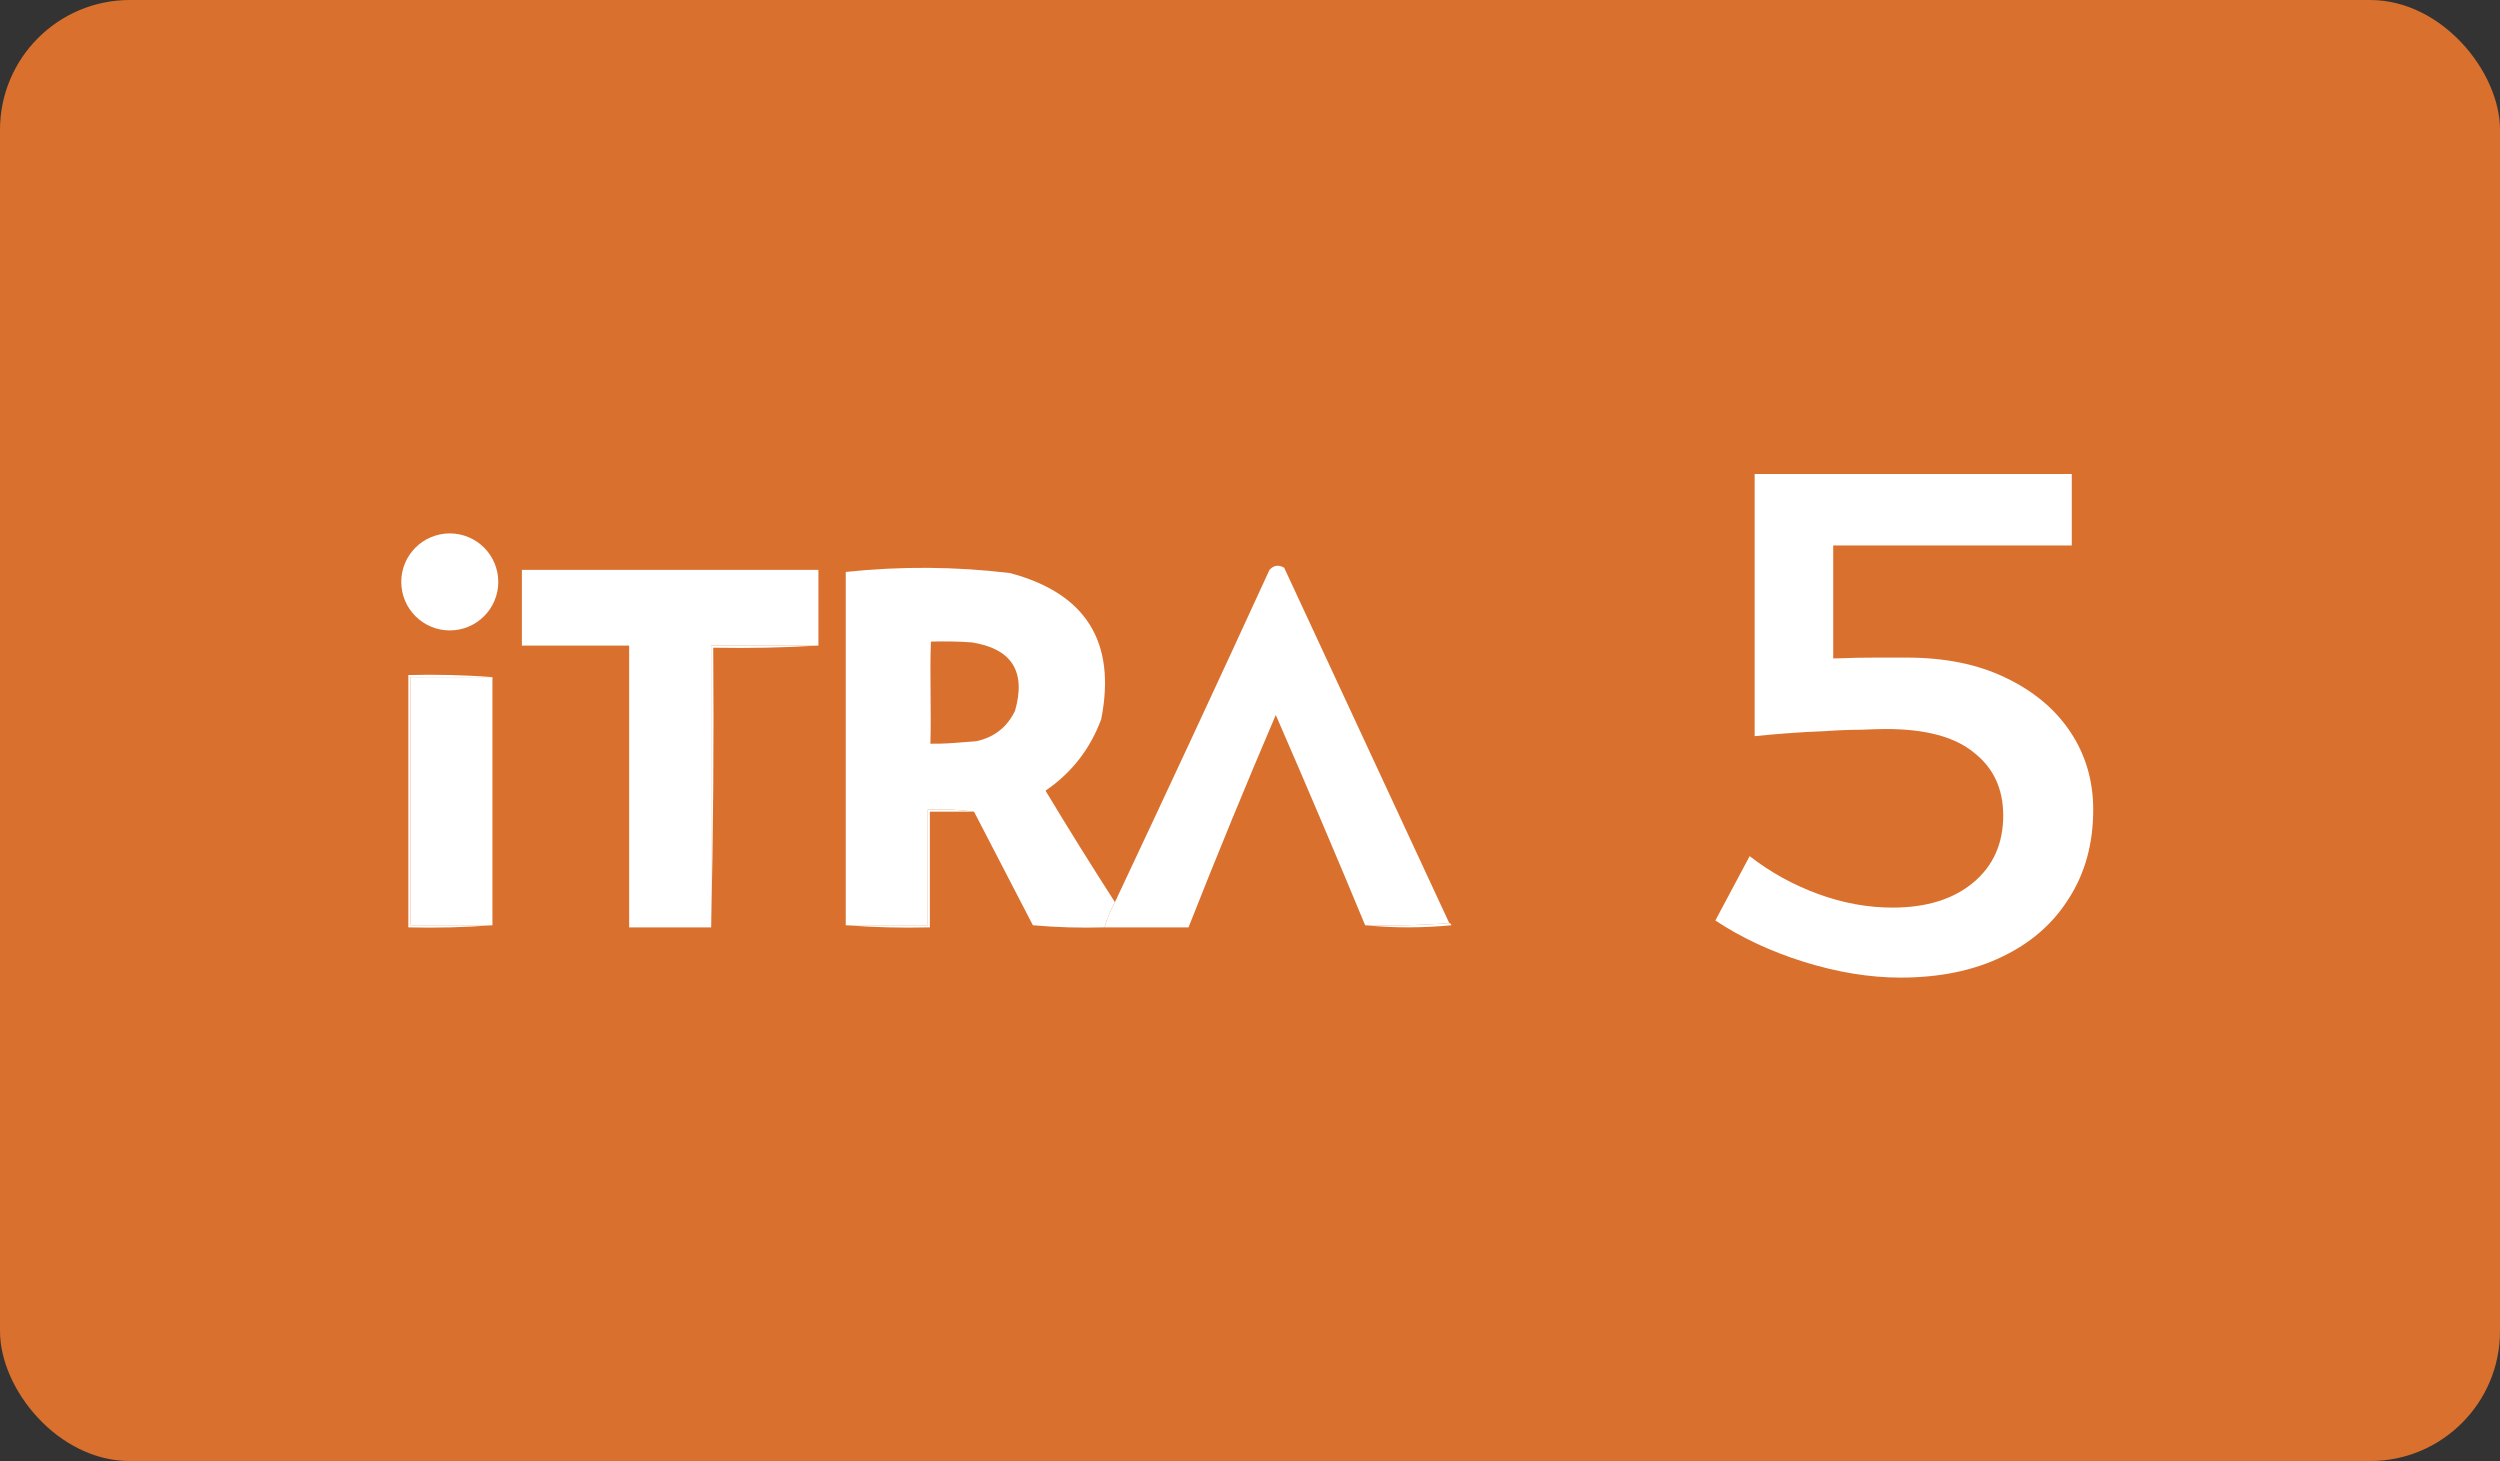 <svg width="77" height="45" viewBox="0 0 77 45" fill="none" xmlns="http://www.w3.org/2000/svg">
<rect x="0" y="0" width="77" height="45" fill="#333333" stroke="none"/>
<rect width="77" height="45" rx="4" fill="#DA702D"/>
<path d="M56.463 21.42L55.891 20.298C56.067 20.283 56.324 20.276 56.661 20.276C57.013 20.261 57.38 20.254 57.761 20.254C58.142 20.254 58.465 20.254 58.729 20.254C59.902 20.254 60.914 20.459 61.765 20.87C62.63 21.281 63.298 21.838 63.767 22.542C64.236 23.246 64.471 24.045 64.471 24.94C64.471 25.981 64.222 26.891 63.723 27.668C63.239 28.445 62.55 29.047 61.655 29.472C60.775 29.897 59.734 30.11 58.531 30.11C57.592 30.11 56.602 29.949 55.561 29.626C54.534 29.303 53.625 28.878 52.833 28.35L53.889 26.37C54.534 26.869 55.238 27.257 56.001 27.536C56.764 27.815 57.526 27.954 58.289 27.954C59.33 27.954 60.159 27.697 60.775 27.184C61.391 26.671 61.699 25.981 61.699 25.116C61.699 24.295 61.398 23.649 60.797 23.18C60.21 22.696 59.308 22.454 58.091 22.454C57.915 22.454 57.658 22.461 57.321 22.476C56.984 22.476 56.61 22.491 56.199 22.52C55.803 22.535 55.414 22.557 55.033 22.586C54.652 22.615 54.322 22.645 54.043 22.674V14.6H63.811V16.8H55.297L56.463 15.656V21.42Z" fill="white"/>
<path fill-rule="evenodd" clip-rule="evenodd" d="M25.207 19.884C24.106 19.884 23.005 19.884 21.904 19.884C21.904 22.777 21.904 25.67 21.904 28.563C21.061 28.563 20.22 28.563 19.378 28.563C19.378 25.67 19.378 22.777 19.378 19.884C18.276 19.884 17.175 19.884 16.074 19.884C16.074 19.106 16.074 18.329 16.074 17.552C19.118 17.552 22.163 17.552 25.207 17.552C25.207 18.329 25.207 19.106 25.207 19.884Z" fill="white"/>
<path fill-rule="evenodd" clip-rule="evenodd" d="M44.638 28.433C43.786 28.498 42.922 28.52 42.047 28.498C41.15 26.335 40.232 24.177 39.294 22.021C38.366 24.191 37.47 26.372 36.606 28.563C35.743 28.563 34.879 28.563 34.016 28.563C34.098 28.293 34.206 28.034 34.34 27.786C35.943 24.384 37.53 20.973 39.1 17.552C39.231 17.408 39.382 17.386 39.553 17.487C41.249 21.138 42.944 24.786 44.638 28.433Z" fill="white"/>
<path fill-rule="evenodd" clip-rule="evenodd" d="M34.016 28.563C34.098 28.293 34.206 28.034 34.339 27.785C33.612 26.656 32.9 25.512 32.202 24.353C33.007 23.802 33.579 23.068 33.918 22.15C34.386 19.771 33.446 18.27 31.101 17.649C29.419 17.448 27.735 17.437 26.049 17.616V28.498H28.575V24.936C29.062 24.915 29.537 24.936 30 25L31.813 28.498C32.546 28.563 33.28 28.584 34.016 28.563ZM29.935 19.786C29.525 19.754 29.083 19.751 28.672 19.761C28.651 20.329 28.657 20.88 28.662 21.426C28.666 21.921 28.671 22.411 28.656 22.906C29.014 22.913 29.329 22.888 29.662 22.861C29.792 22.851 29.925 22.84 30.065 22.831C30.622 22.71 31.021 22.397 31.263 21.892C31.608 20.684 31.165 19.982 29.935 19.786Z" fill="white"/>
<path fill-rule="evenodd" clip-rule="evenodd" d="M25.207 19.884C24.138 19.948 23.059 19.97 21.968 19.949C21.99 22.831 21.968 25.703 21.903 28.563C21.903 25.67 21.903 22.777 21.903 19.884C23.004 19.884 24.105 19.884 25.207 19.884Z" fill="white"/>
<path fill-rule="evenodd" clip-rule="evenodd" d="M15.167 20.855C15.167 23.403 15.167 25.95 15.167 28.498C14.325 28.498 13.483 28.498 12.641 28.498C12.641 25.95 12.641 23.403 12.641 20.855C13.483 20.855 14.325 20.855 15.167 20.855Z" fill="white"/>
<path fill-rule="evenodd" clip-rule="evenodd" d="M15.168 20.855C14.325 20.855 13.483 20.855 12.641 20.855C12.641 23.403 12.641 25.951 12.641 28.498C13.483 28.498 14.325 28.498 15.168 28.498C14.315 28.563 13.452 28.584 12.577 28.563C12.577 25.972 12.577 23.381 12.577 20.791C13.452 20.769 14.315 20.791 15.168 20.855Z" fill="white"/>
<path fill-rule="evenodd" clip-rule="evenodd" d="M30 25C29.546 25 29.093 25 28.64 25C28.64 26.188 28.64 27.375 28.64 28.563C27.765 28.584 26.901 28.562 26.049 28.498C26.891 28.498 27.733 28.498 28.575 28.498C28.575 27.311 28.575 26.123 28.575 24.936C29.062 24.915 29.537 24.936 30 25Z" fill="white"/>
<path fill-rule="evenodd" clip-rule="evenodd" d="M44.638 28.433C44.673 28.437 44.695 28.459 44.703 28.498C43.807 28.584 42.922 28.584 42.047 28.498C42.922 28.519 43.786 28.498 44.638 28.433Z" fill="white"/>
<circle cx="13.853" cy="17.923" r="1.494" fill="white"/>
</svg>